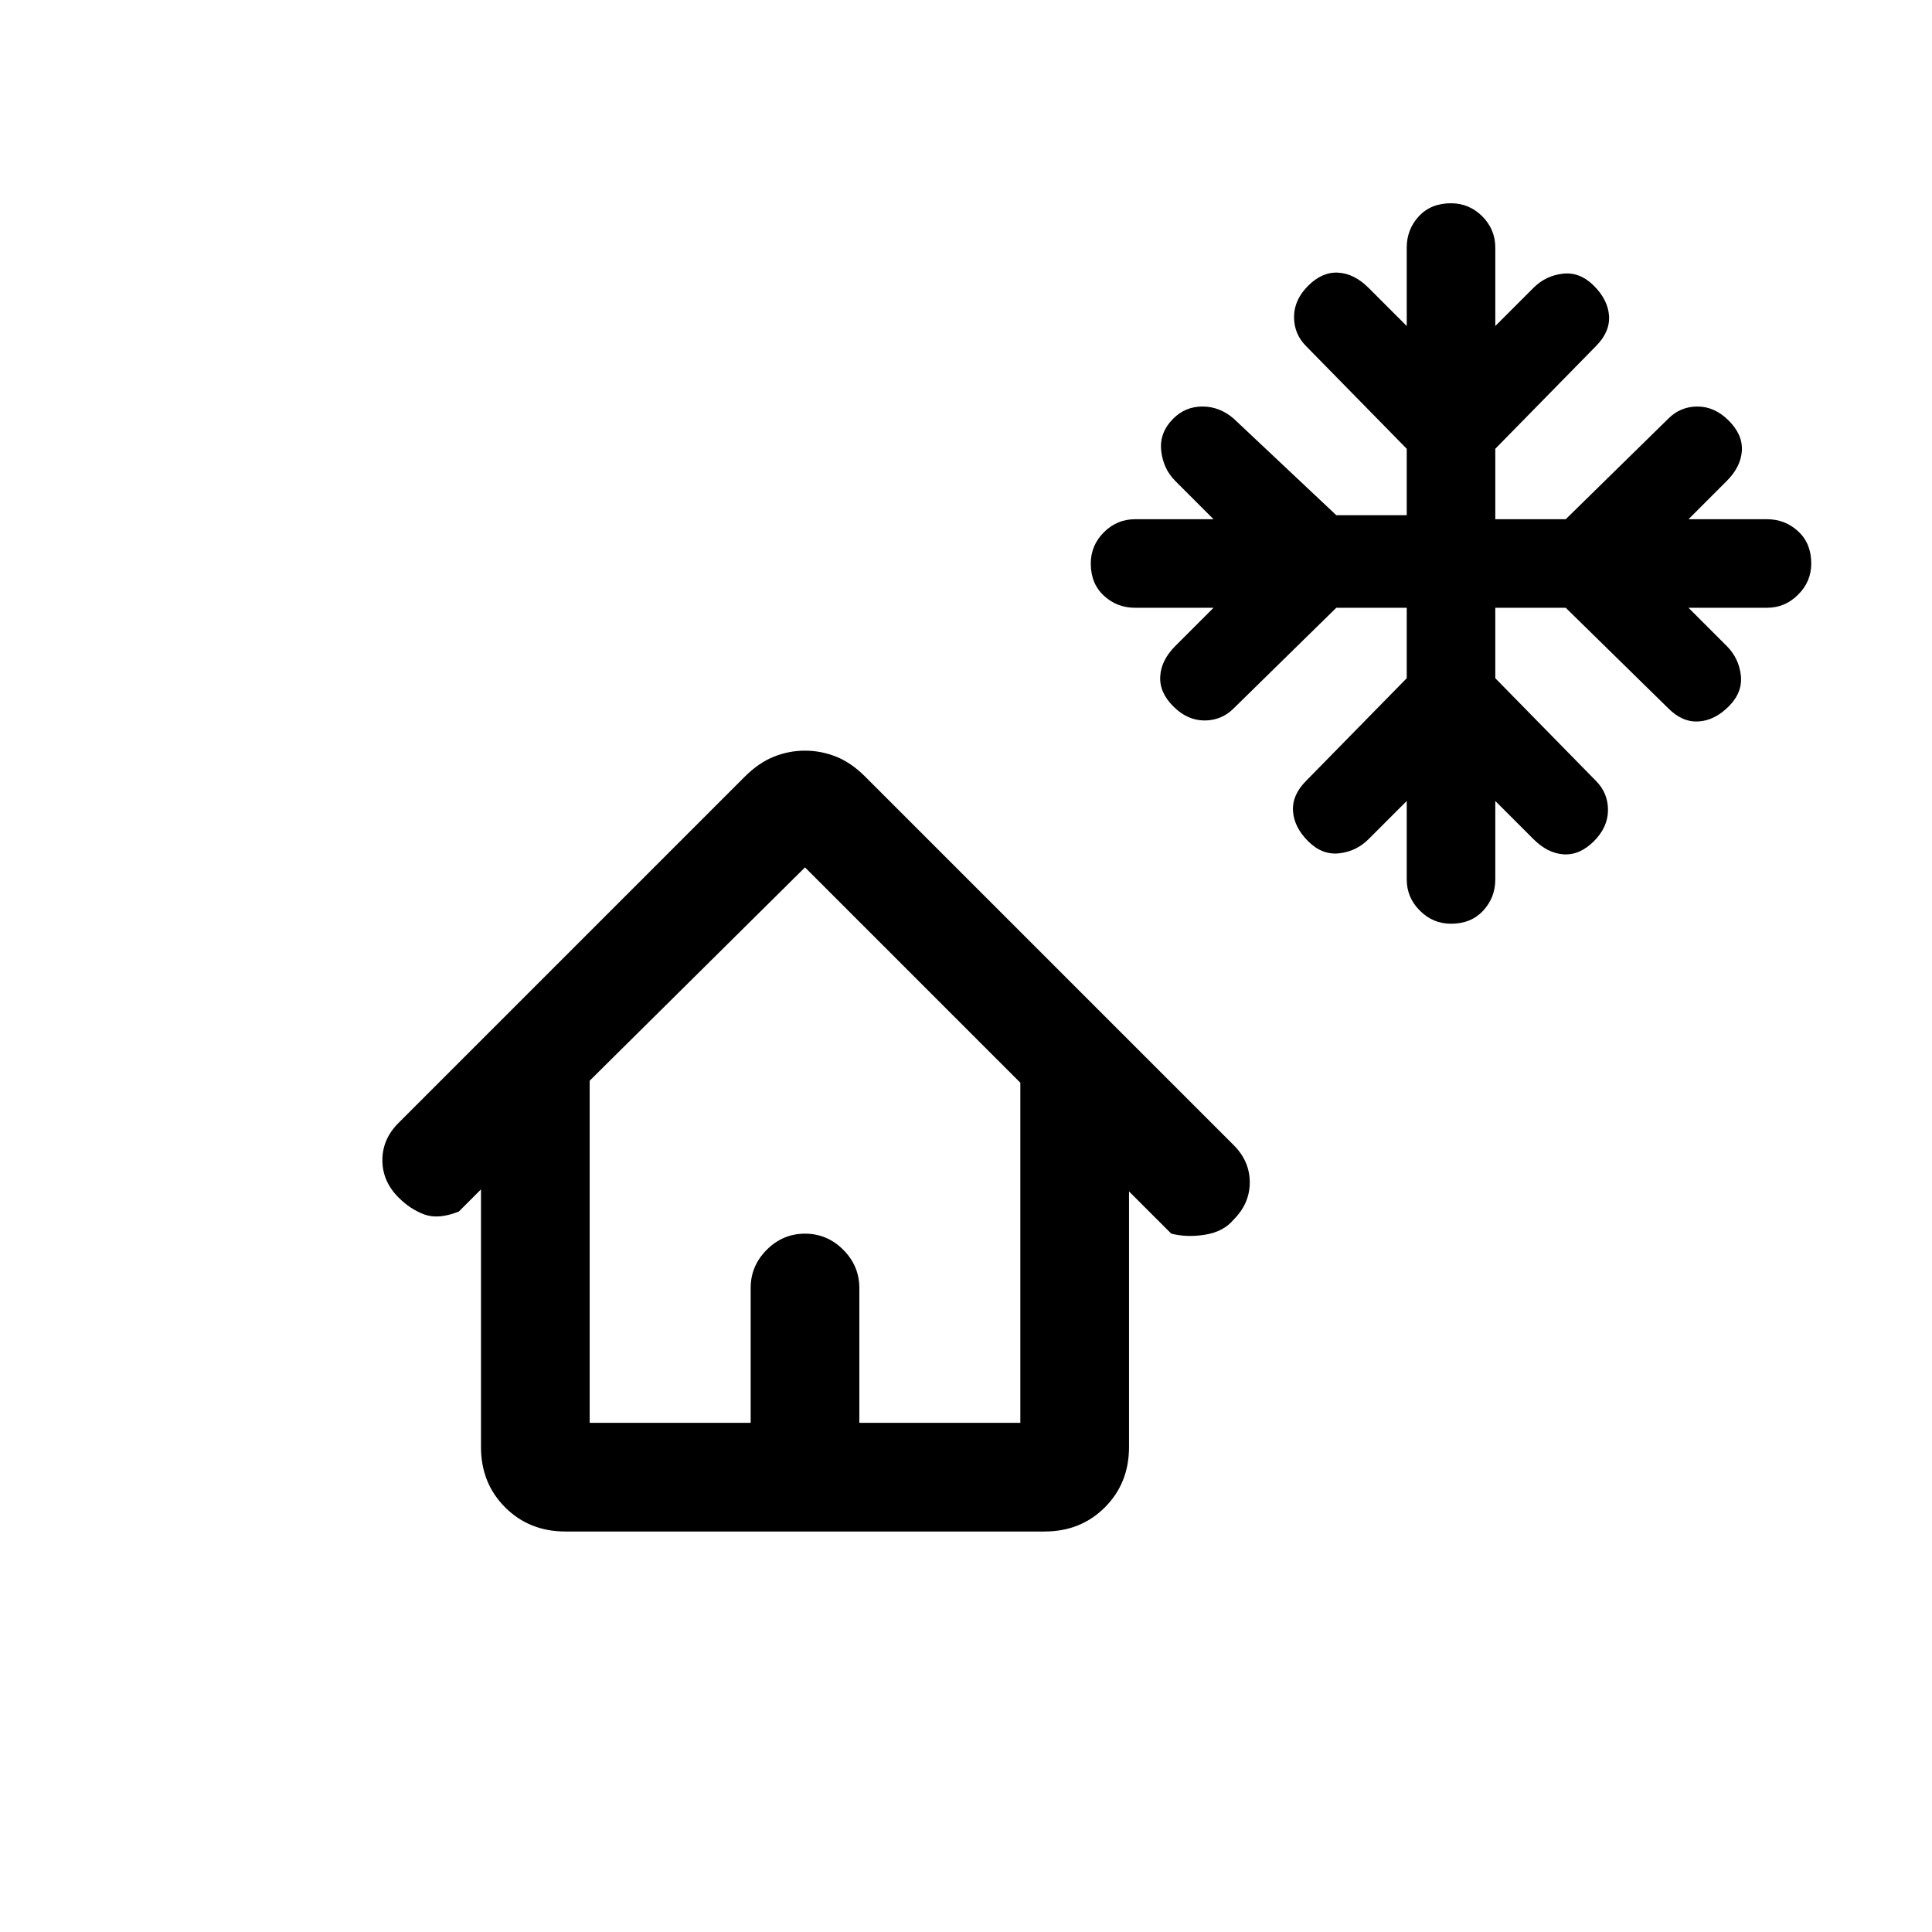 <svg xmlns="http://www.w3.org/2000/svg" height="24" width="24"><path d="M18.025 11.475q-.225 0-.387-.163-.163-.162-.163-.387V9.95l-.475.475q-.15.15-.362.175-.213.025-.388-.15-.175-.175-.188-.375-.012-.2.163-.375l1.25-1.275V7.55H16.6L15.325 8.8q-.15.15-.362.15-.213 0-.388-.175-.175-.175-.162-.375.012-.2.187-.375l.475-.475H14.1q-.225 0-.387-.15-.163-.15-.163-.4 0-.225.163-.388.162-.162.387-.162h.975l-.475-.475q-.15-.15-.175-.375-.025-.225.15-.4.15-.15.363-.15.212 0 .387.15L16.6 6.4h.875v-.825L16.225 4.3q-.15-.15-.15-.363 0-.212.175-.387.175-.175.375-.163.2.013.375.188l.475.475v-.975q0-.225.15-.388.15-.162.4-.162.225 0 .388.162.162.163.162.388v.975l.475-.475q.15-.15.363-.175.212-.025.387.15.175.175.188.375.012.2-.163.375l-1.25 1.275v.875h.875l1.275-1.25q.15-.15.362-.15.213 0 .388.175.175.175.163.375-.013.2-.188.375l-.475.475h.975q.225 0 .387.15.163.15.163.4 0 .225-.163.387-.162.163-.387.163h-.975l.475.475q.15.15.175.362.025.213-.15.388-.175.175-.375.187-.2.013-.375-.162L19.45 7.55h-.875v.875l1.25 1.275q.15.15.15.362 0 .213-.175.388-.175.175-.375.163-.2-.013-.375-.188l-.475-.475v.975q0 .225-.15.387-.15.163-.4.163Zm-11 7.55q-.45 0-.75-.3t-.3-.75v-3.2l-.275.275q-.25.1-.425.038-.175-.063-.325-.213-.2-.2-.2-.463 0-.262.2-.462l4.3-4.3q.175-.175.363-.25.187-.075.387-.075t.388.075q.187.075.362.25l4.575 4.575q.2.2.2.463 0 .262-.2.462-.125.15-.35.187-.225.038-.425-.012l-.525-.525v3.175q0 .45-.3.75t-.75.3Zm.3-1.35h2V16q0-.275.2-.475.2-.2.475-.2.275 0 .475.2.2.2.2.475v1.675h2V13.45L10 10.775l-2.675 2.65Zm0 0h5.35-5.35Z"/></svg>